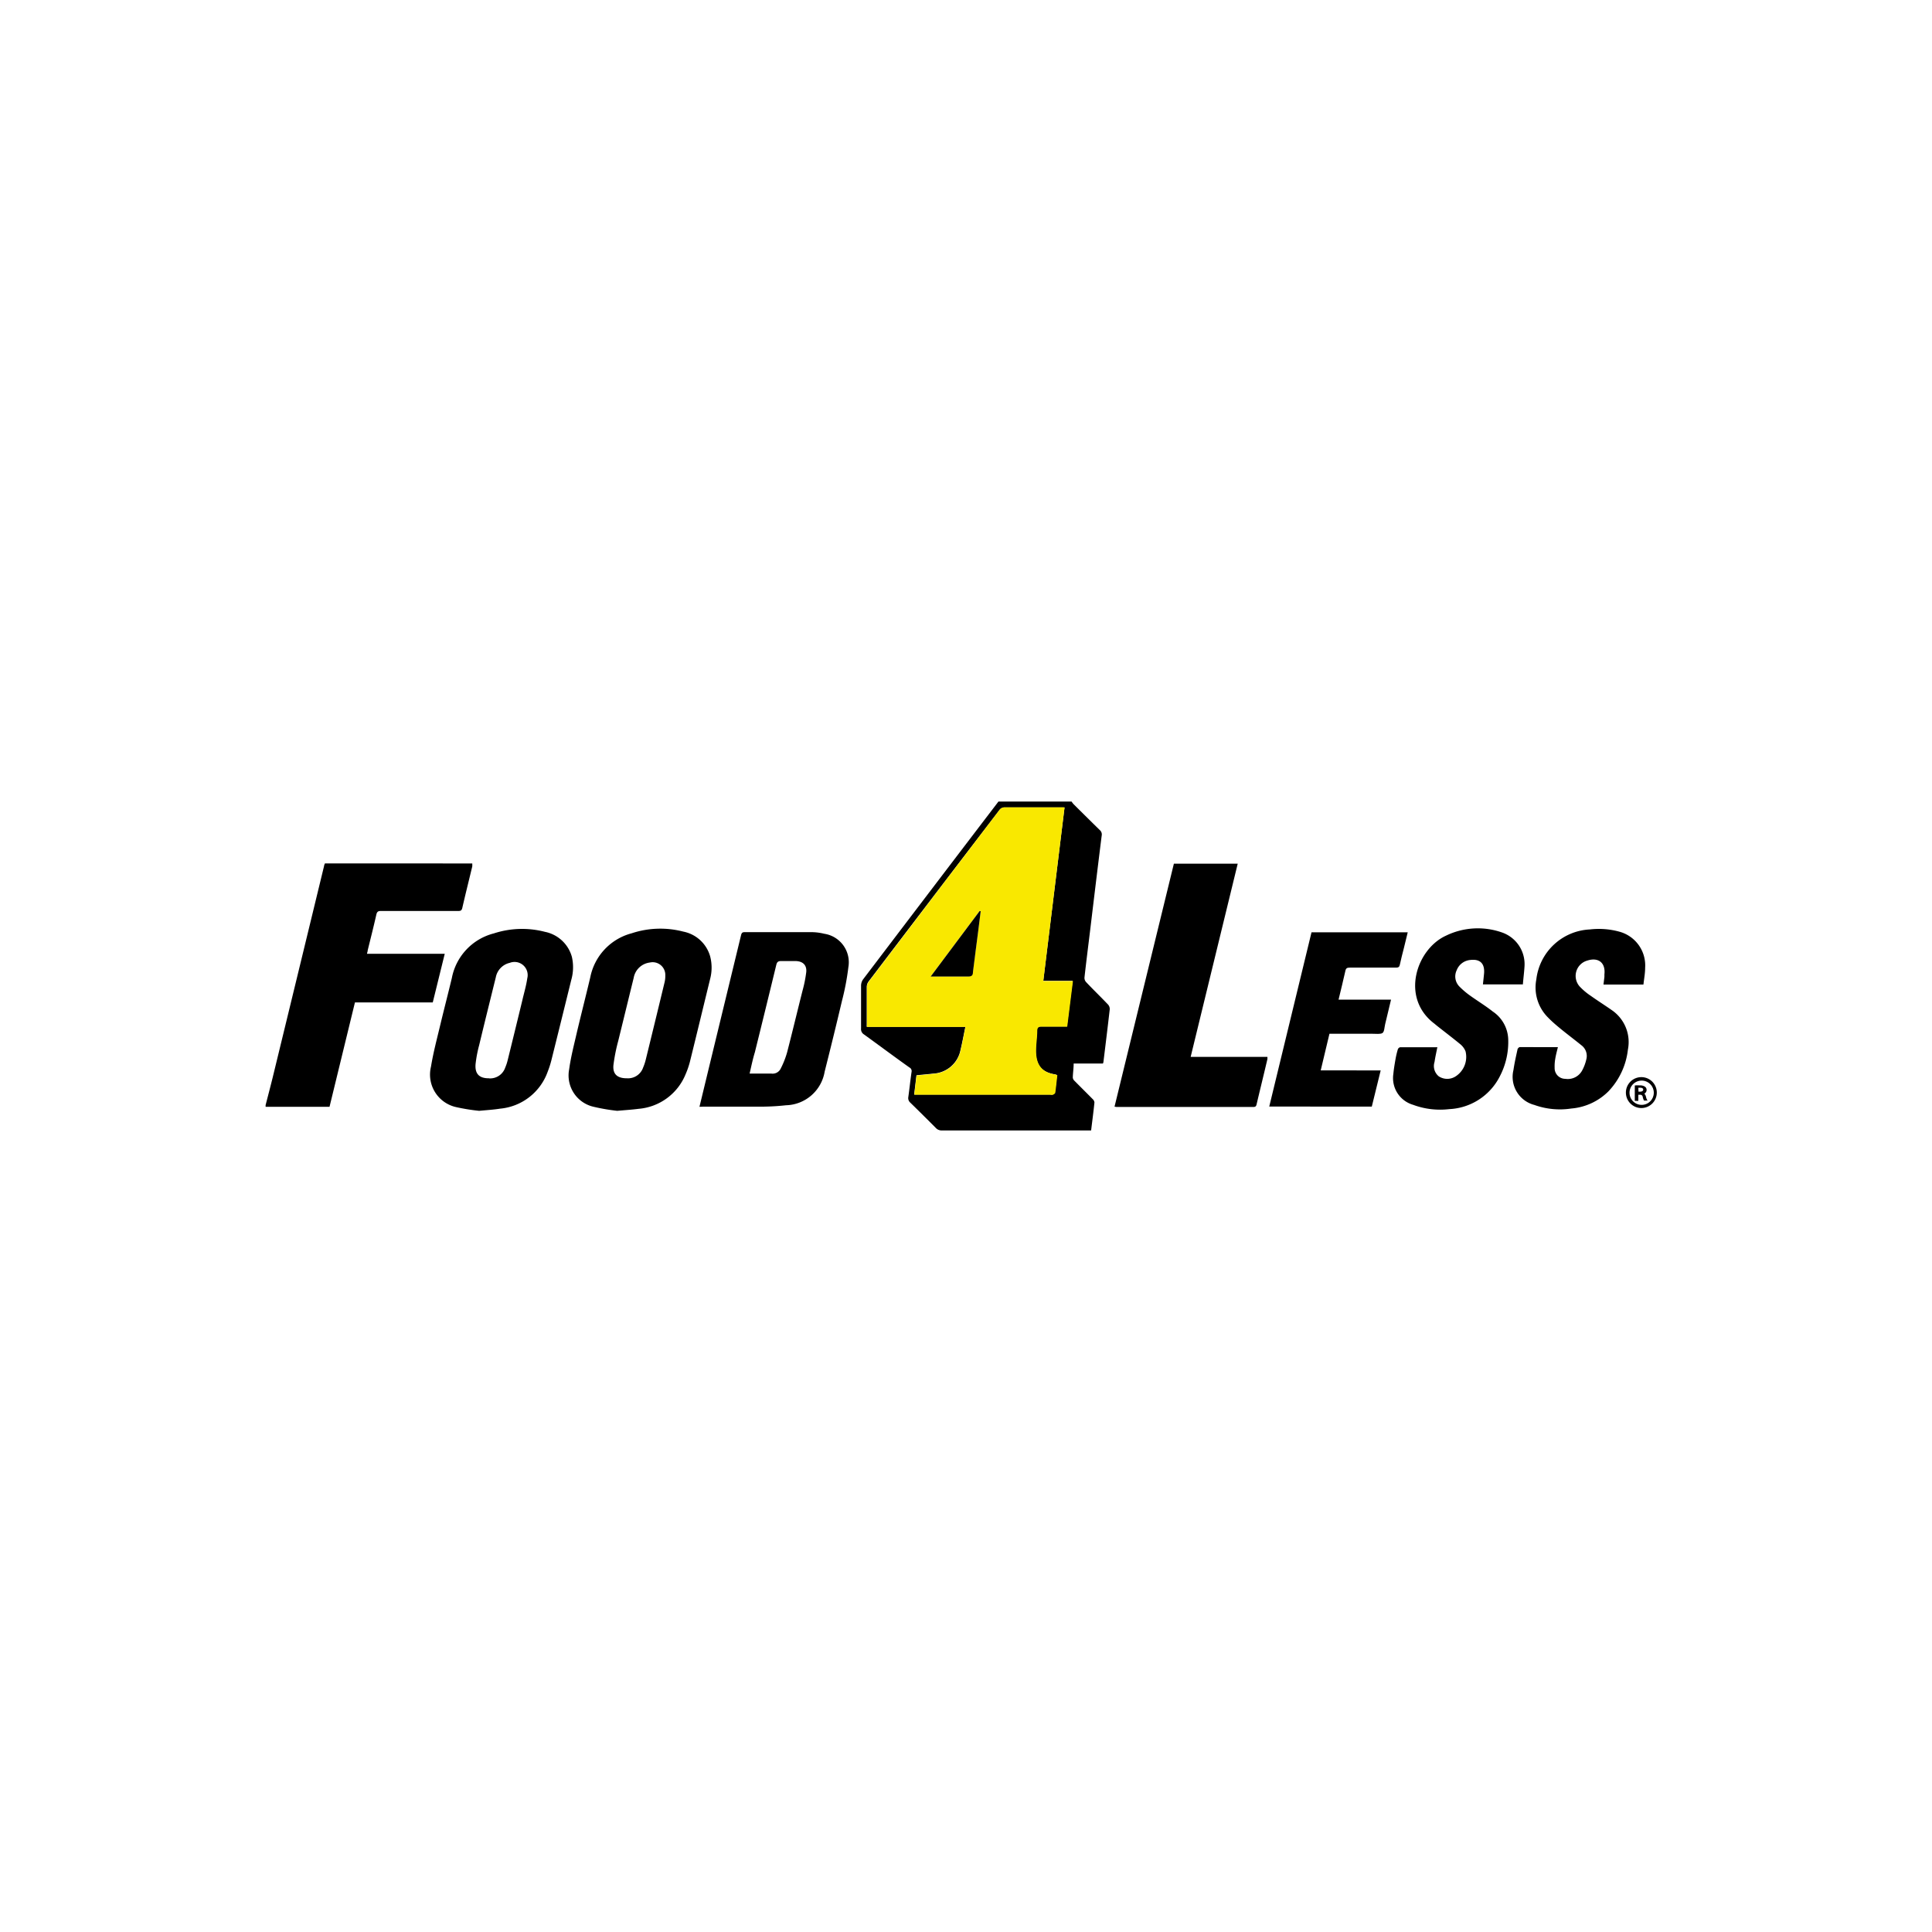 <svg xmlns="http://www.w3.org/2000/svg" viewBox="0 0 250 250"><title>Grocery</title><path d="M34.37,143c.3-1.17.61-2.34.9-3.51q3.34-13.72,6.67-27.45c0-.1.07-.2.1-.31H61.11a3.22,3.22,0,0,1,0,.39c-.43,1.79-.88,3.58-1.29,5.37-.08.33-.21.39-.52.39-3.33,0-6.66,0-10,0-.37,0-.51.09-.6.46-.35,1.55-.74,3.09-1.12,4.63,0,.13-.06.26-.09.45H57.55L56,129.71H45.93l-3.29,13.51H34.37Z"/><path d="M138.66,103.72a3.25,3.25,0,0,0,.26.34q1.69,1.68,3.39,3.35a.73.73,0,0,1,.25.7c-.51,4.07-1,8.15-1.49,12.22-.25,2.05-.51,4.1-.74,6.16a.81.81,0,0,0,.2.58c.94,1,1.92,1.94,2.86,2.93a.86.86,0,0,1,.21.61c-.26,2.28-.54,4.55-.82,6.83a1.18,1.18,0,0,1-.06.18h-3.79c0,.65-.1,1.24-.11,1.83a.68.68,0,0,0,.22.41c.78.79,1.57,1.57,2.35,2.36a.69.69,0,0,1,.23.44c-.12,1.19-.28,2.38-.43,3.62H121.85a1,1,0,0,1-.74-.31q-1.65-1.66-3.32-3.29a.78.78,0,0,1-.25-.75c.15-1.08.26-2.17.42-3.25a.52.52,0,0,0-.28-.55c-2-1.42-3.92-2.86-5.89-4.28a.79.79,0,0,1-.37-.74c0-1.86,0-3.72,0-5.58a1.45,1.45,0,0,1,.27-.81q8.74-11.51,17.51-23Zm-.91.77a3.41,3.41,0,0,0-.35,0c-2.5,0-5,0-7.51,0a.8.8,0,0,0-.54.3Q120.86,115.87,112.4,127a1.19,1.19,0,0,0-.24.65c0,1.65,0,3.3,0,4.95a1.8,1.8,0,0,0,0,.26h12.76c-.22,1.05-.39,2-.63,3a3.79,3.79,0,0,1-3.5,3.06c-.72.08-1.45.14-2.2.22l-.3,2.49h17.61a.78.78,0,0,0,.31,0c.12-.06.28-.16.29-.26.11-.75.18-1.5.27-2.26a1.71,1.71,0,0,0-.25-.09c-1.71-.26-2.51-1.19-2.5-3.1,0-.85.14-1.7.15-2.55,0-.47.19-.57.62-.55,1.08,0,2.15,0,3.26,0l.74-5.9H135Z"/><path d="M144.22,143.2l7.68-31.44h8.26l-6.09,25H164a1.53,1.53,0,0,1,0,.3c-.47,2-.94,3.9-1.4,5.85-.06.26-.17.33-.42.33H144.46Z"/><path d="M62,143.74a25.22,25.22,0,0,1-2.93-.47,4.31,4.31,0,0,1-3.3-5.25c.3-1.84.79-3.66,1.22-5.47.48-2,1-4,1.48-6a7.4,7.4,0,0,1,5.44-5.77,11.77,11.77,0,0,1,6.61-.2A4.54,4.54,0,0,1,74,123.81a6,6,0,0,1-.08,3q-1.28,5.21-2.58,10.42a11.93,11.93,0,0,1-.47,1.45,7.24,7.24,0,0,1-6.16,4.78C63.9,143.59,63.08,143.64,62,143.74Zm1.28-4.2a2.06,2.06,0,0,0,2.09-1.38,6.09,6.09,0,0,0,.33-1q.95-3.84,1.88-7.68c.23-1,.51-1.91.65-2.89a1.7,1.7,0,0,0-2.26-2,2.37,2.37,0,0,0-1.81,1.86c-.72,2.92-1.45,5.84-2.15,8.77a16.26,16.26,0,0,0-.47,2.46C61.43,138.94,62,139.54,63.27,139.53Z"/><path d="M79.87,143.74a24.82,24.82,0,0,1-3-.51,4.16,4.16,0,0,1-3.22-4.87c.22-1.61.64-3.2,1-4.78.56-2.37,1.17-4.74,1.73-7.11a7.37,7.37,0,0,1,5.35-5.7,11.8,11.8,0,0,1,6.69-.22,4.52,4.52,0,0,1,3.47,3.19,5.75,5.75,0,0,1,0,2.94c-.87,3.56-1.73,7.13-2.61,10.69a10.74,10.74,0,0,1-.57,1.65,7.21,7.21,0,0,1-6.06,4.46C81.81,143.59,81,143.64,79.87,143.74Zm1.27-4.21a2.06,2.06,0,0,0,2.08-1.39,6.55,6.55,0,0,0,.35-1.06q1.21-4.93,2.4-9.86a3.58,3.58,0,0,0,.12-1,1.64,1.64,0,0,0-2-1.67A2.42,2.42,0,0,0,82,126.53c-.67,2.72-1.33,5.44-2,8.16a23,23,0,0,0-.62,3.12C79.26,139,79.89,139.54,81.14,139.53Z"/><path d="M90.51,143.22l1.18-4.88q2.1-8.66,4.2-17.32c.07-.27.14-.4.46-.4,2.91,0,5.82,0,8.72,0a7.24,7.24,0,0,1,1.6.21,3.73,3.73,0,0,1,3.11,4.32,32.68,32.68,0,0,1-.83,4.36c-.72,3.06-1.47,6.11-2.24,9.16a5.21,5.21,0,0,1-5,4.35,29.89,29.89,0,0,1-3,.18c-2.56,0-5.13,0-7.69,0Zm6.46-4.3c1,0,1.91,0,2.84,0a1.16,1.16,0,0,0,1.22-.66,11.39,11.39,0,0,0,.82-2.08c.69-2.67,1.33-5.35,2-8a16.51,16.51,0,0,0,.48-2.41c.08-.9-.46-1.39-1.37-1.41-.63,0-1.26,0-1.89,0-.4,0-.53.14-.62.5q-1.37,5.65-2.77,11.3C97.42,137,97.21,138,97,138.92Z"/><path d="M178.66,138.51l-1.15,4.68H164.24l5.47-22.55h12.45l-.5,2.05c-.18.71-.37,1.42-.52,2.14-.06.3-.2.38-.48.38-2,0-4,0-6,0-.34,0-.5.07-.57.43-.27,1.23-.58,2.44-.88,3.71H180c-.26,1.09-.51,2.13-.76,3.17-.1.41-.1,1-.36,1.16s-.83.09-1.26.09h-5.59l-1.13,4.74Z"/><path d="M197.06,127.38h-5.17c.05-.5.11-1,.15-1.45.09-1.26-.53-1.86-1.78-1.71a2.08,2.08,0,0,0-1.77,1.34,1.85,1.85,0,0,0,.38,2.12,10.45,10.45,0,0,0,1.44,1.21c.94.67,1.93,1.27,2.85,2a4.49,4.49,0,0,1,2,3.52,9.59,9.59,0,0,1-1.08,4.86,7.74,7.74,0,0,1-6.55,4.25,10,10,0,0,1-4.68-.56,3.6,3.6,0,0,1-2.55-4c.06-.64.17-1.28.28-1.91a11.12,11.12,0,0,1,.3-1.27.44.44,0,0,1,.3-.27c1.56,0,3.12,0,4.68,0a.47.47,0,0,1,.13,0c-.12.64-.27,1.26-.36,1.9a1.72,1.72,0,0,0,.55,1.87,2,2,0,0,0,2.18,0,3,3,0,0,0,1.28-3.24,2.33,2.33,0,0,0-.68-.92c-1-.82-2-1.58-3-2.37l-.35-.29c-4.44-3.35-2.32-9.64,1.49-11.38a9.42,9.42,0,0,1,7.34-.39,4.34,4.34,0,0,1,2.83,4.37C197.22,125.86,197.12,126.6,197.06,127.38Z"/><path d="M201.59,135.5c-.13.55-.26,1-.34,1.51a5.41,5.41,0,0,0-.08,1.16,1.38,1.38,0,0,0,1.38,1.43,2.11,2.11,0,0,0,2.19-1.1,5.59,5.59,0,0,0,.53-1.42,1.72,1.72,0,0,0-.62-1.81c-.84-.68-1.7-1.33-2.53-2-.61-.5-1.22-1-1.78-1.58a5.48,5.48,0,0,1-1.54-4.95,7.32,7.32,0,0,1,6.92-6.47,10,10,0,0,1,3.83.29,4.52,4.52,0,0,1,3.33,4.67c0,.72-.14,1.43-.22,2.17h-5.17l.12-1c0-.1,0-.21,0-.31.17-1.5-.77-2.26-2.22-1.79a2.06,2.06,0,0,0-1,3.33,8.24,8.24,0,0,0,1.47,1.24c.91.65,1.87,1.25,2.79,1.9a5,5,0,0,1,2,5.05,9.34,9.34,0,0,1-2.52,5.4,7.69,7.69,0,0,1-4.79,2.22,9.77,9.77,0,0,1-4.79-.46,3.75,3.75,0,0,1-2.71-4.52c.13-.89.33-1.77.52-2.64,0-.13.2-.33.31-.33C198.34,135.5,199.92,135.5,201.59,135.5Z"/><path d="M137.75,104.48,135,126.95h3.84l-.74,5.9c-1.1,0-2.18,0-3.26,0-.43,0-.61.08-.62.55,0,.85-.15,1.7-.15,2.55,0,1.9.79,2.83,2.5,3.1a1.71,1.71,0,0,1,.25.09c-.09.75-.16,1.51-.27,2.26,0,.1-.18.2-.29.26a.78.78,0,0,1-.31,0H118.31l.3-2.49c.75-.07,1.47-.13,2.2-.22a3.79,3.79,0,0,0,3.5-3.06c.25-1,.41-2,.63-3H112.18a1.8,1.8,0,0,1,0-.26c0-1.65,0-3.3,0-4.95a1.19,1.19,0,0,1,.24-.65q8.46-11.14,16.94-22.26a.8.8,0,0,1,.54-.3c2.5,0,5,0,7.51,0A3.41,3.41,0,0,1,137.75,104.48ZM126.9,117.91l-.12-.05-6.34,8.48H121c1.42,0,2.85,0,4.27,0,.46,0,.58-.15.63-.57.21-1.8.46-3.59.69-5.39C126.7,119.57,126.79,118.74,126.9,117.91Z" style="fill:#f9e800"/><path d="M126.9,117.91c-.1.83-.2,1.66-.31,2.49-.23,1.8-.47,3.59-.69,5.39,0,.42-.17.58-.63.57-1.42,0-2.85,0-4.27,0h-.57l6.34-8.48Z"/><path d="M212.39,143.29a1.89,1.89,0,1,1,1.89-1.89A1.89,1.89,0,0,1,212.39,143.29Zm0-3.55a1.66,1.66,0,1,0,1.66,1.66A1.66,1.66,0,0,0,212.39,139.74Z"/><path d="M212.39,143.38a2,2,0,1,1,2-2A2,2,0,0,1,212.39,143.38Zm0-3.78a1.8,1.8,0,1,0,1.8,1.8A1.8,1.8,0,0,0,212.39,139.6Zm0,3.55a1.75,1.75,0,1,1,1.75-1.75A1.75,1.75,0,0,1,212.39,143.15Zm0-3.32A1.57,1.57,0,1,0,214,141.4,1.57,1.57,0,0,0,212.39,139.83Z" style="fill:#020102"/><path d="M211.64,140.52a3.55,3.55,0,0,1,.54,0,1,1,0,0,1,.64.15.42.42,0,0,1,.17.35.5.5,0,0,1-.41.47h0a.47.47,0,0,1,.32.37,2.54,2.54,0,0,0,.17.5h-.29a2.06,2.06,0,0,1-.15-.44.4.4,0,0,0-.44-.35h-.27v.79h-.28Zm.28.83h.29c.3,0,.5-.14.5-.35s-.21-.34-.51-.34a1.4,1.4,0,0,0-.28,0Z"/><path d="M213.24,142.41h-.51l0,0a1.86,1.86,0,0,1-.16-.46.32.32,0,0,0-.36-.29H212v.79h-.46v-2h.07a3.65,3.65,0,0,1,.56,0,1.11,1.11,0,0,1,.69.17.51.51,0,0,1,.21.42.54.54,0,0,1-.3.48.64.64,0,0,1,.2.34,2.72,2.72,0,0,0,.16.48Zm-.4-.18h.1c0-.09-.07-.21-.12-.39a.38.38,0,0,0-.26-.31h0a.54.54,0,0,1,.21.34A3.66,3.66,0,0,0,212.83,142.23Zm-1.1,0h.1v-1.62l.07,0,.3,0c.54,0,.6.3.6.43a.39.39,0,0,1-.18.33.39.39,0,0,0,.29-.36.33.33,0,0,0-.14-.27,1,1,0,0,0-.58-.13l-.45,0Zm.49-.79a.6.6,0,0,1,.27.07v-.11A.84.84,0,0,1,212.22,141.44Zm-.21-.18h.2c.25,0,.41-.1.41-.26s-.14-.25-.42-.25H212Z" style="fill:#020102"/></svg>